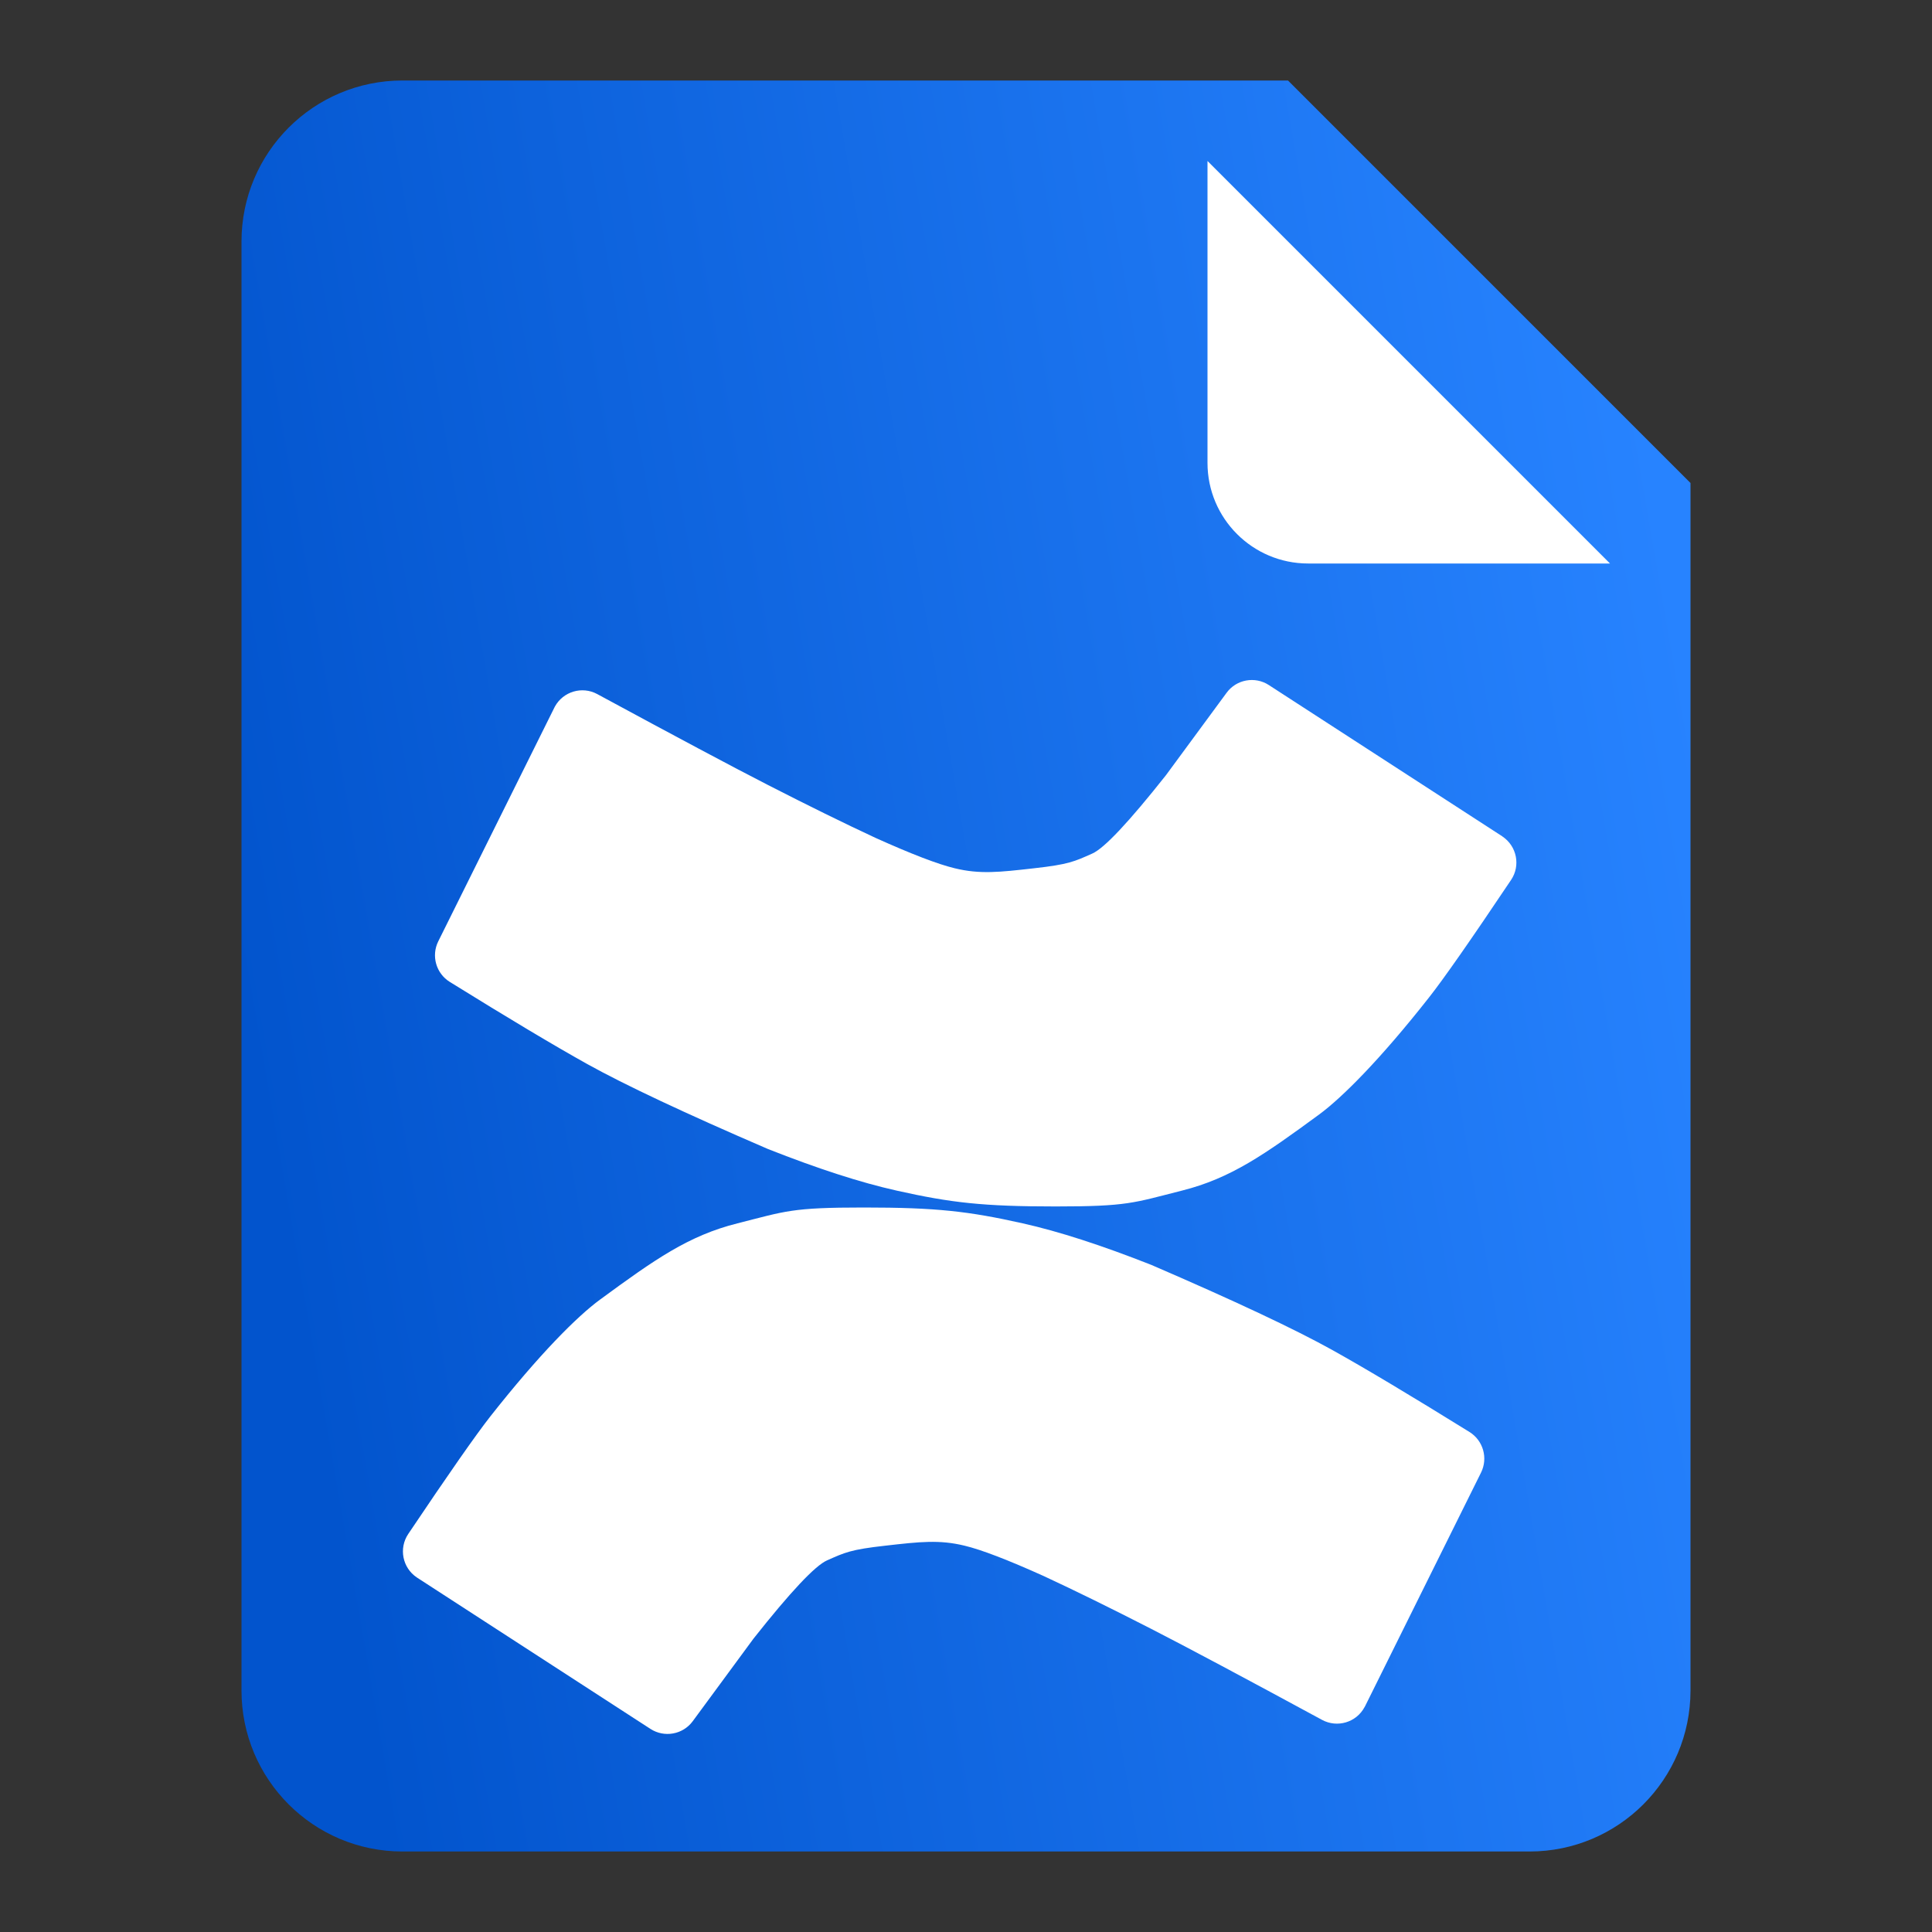 <?xml version="1.0" encoding="UTF-8"?>
<svg width="24px" height="24px" viewBox="0 0 24 24" version="1.1" xmlns="http://www.w3.org/2000/svg" xmlns:xlink="http://www.w3.org/1999/xlink">
    <rect x="0" y="0" width="24" height="24" fill="#333333" stroke="none"/>
    <!-- Generator: Sketch 52.6 (67491) - http://www.bohemiancoding.com/sketch -->
    <title>confluence</title>
    <desc>Created with Sketch.</desc>
    <defs>
        <linearGradient x1="100%" y1="32.752%" x2="0%" y2="53.595%" id="linearGradient-1">
            <stop stop-color="#2783FF" offset="0%"></stop>
            <stop stop-color="#0254CD" offset="100%"></stop>
        </linearGradient>
    </defs>
    <g id="confluence" stroke="none" stroke-width="1" fill="none" fill-rule="evenodd">
        <g id="Group-2">
            <path d="M16,1 L21,6 L21,21 C21,22.105 20.105,23 19,23 L5,23 C3.895,23 3,22.105 3,21 L3,3 C3,1.895 3.895,1 5,1 L16,1 Z" id="Combined-Shape" fill="url(#linearGradient-1)"></path>
            <path d="M15,2 L15,5.75 C15,6.44 15.56,7 16.25,7 L20,7 L15,2 Z" id="Path" fill="#FFFFFF" fill-rule="nonzero"></path>
            <path d="M15,3.707 L15,6 C15,6.552 15.448,7 16,7 L18.293,7 L15,3.707 Z M14.002,2.541 C13.99,2.4 14.038,2.255 14.146,2.146 C14.342,1.951 14.658,1.951 14.854,2.146 L19.854,7.146 C20.049,7.342 20.049,7.658 19.854,7.854 C19.722,7.985 19.535,8.028 19.367,7.982 L19.385,8 L16,8 C14.895,8 14,7.105 14,6 L14,2.54 L14.002,2.541 Z" id="Combined-Shape" fill-rule="nonzero"></path>
        </g>
        <g id="Group-3-Copy" transform="translate(5, 7)" fill="#FFFFFF">
            <path d="M1.886,1.791 C1.888,1.787 1.89,1.783 1.892,1.779 C1.995,1.59 2.231,1.52 2.419,1.622 C3.387,2.146 4.094,2.523 4.541,2.752 C5.041,3.008 5.486,3.227 5.875,3.408 C6.323,3.61 6.652,3.736 6.86,3.786 C7.173,3.862 7.414,3.835 7.845,3.786 C8.276,3.738 8.347,3.702 8.569,3.603 C8.718,3.537 9.022,3.213 9.483,2.631 L10.238,1.605 C10.359,1.44 10.59,1.398 10.762,1.51 L13.66,3.388 C13.662,3.39 13.664,3.391 13.665,3.392 C13.843,3.512 13.891,3.753 13.771,3.931 L13.771,3.931 C13.271,4.677 12.931,5.164 12.75,5.393 C12.141,6.167 11.671,6.635 11.389,6.843 C10.709,7.342 10.288,7.638 9.683,7.79 C9.078,7.943 9.011,7.987 8.112,7.987 C7.214,7.987 6.811,7.941 6.138,7.79 C5.689,7.69 5.157,7.517 4.541,7.274 C3.509,6.829 2.761,6.477 2.295,6.218 C1.884,5.989 1.315,5.649 0.588,5.198 C0.417,5.092 0.355,4.874 0.444,4.694 L1.886,1.791 Z M11.957,14.196 C11.955,14.2 11.952,14.204 11.95,14.208 C11.848,14.397 11.612,14.467 11.423,14.365 C10.456,13.841 9.749,13.464 9.302,13.235 C8.802,12.979 8.357,12.76 7.967,12.579 C7.519,12.377 7.191,12.251 6.982,12.201 C6.669,12.125 6.428,12.152 5.998,12.201 C5.567,12.249 5.496,12.285 5.273,12.384 C5.125,12.45 4.82,12.774 4.36,13.356 L3.605,14.382 C3.483,14.547 3.253,14.589 3.08,14.477 L0.183,12.599 C0.181,12.597 0.179,12.596 0.177,12.595 C-0.001,12.475 -0.048,12.234 0.071,12.056 L0.071,12.056 C0.572,11.31 0.912,10.823 1.092,10.594 C1.702,9.82 2.171,9.351 2.454,9.144 C3.134,8.645 3.554,8.349 4.16,8.197 C4.765,8.044 4.832,8 5.73,8 C6.629,8 7.031,8.046 7.705,8.197 C8.153,8.297 8.686,8.47 9.302,8.713 C10.333,9.158 11.082,9.51 11.548,9.769 C11.959,9.998 12.528,10.338 13.255,10.789 C13.425,10.895 13.487,11.113 13.398,11.293 L11.957,14.196 Z" id="Combined-Shape"></path>
        </g>
    </g>
</svg>